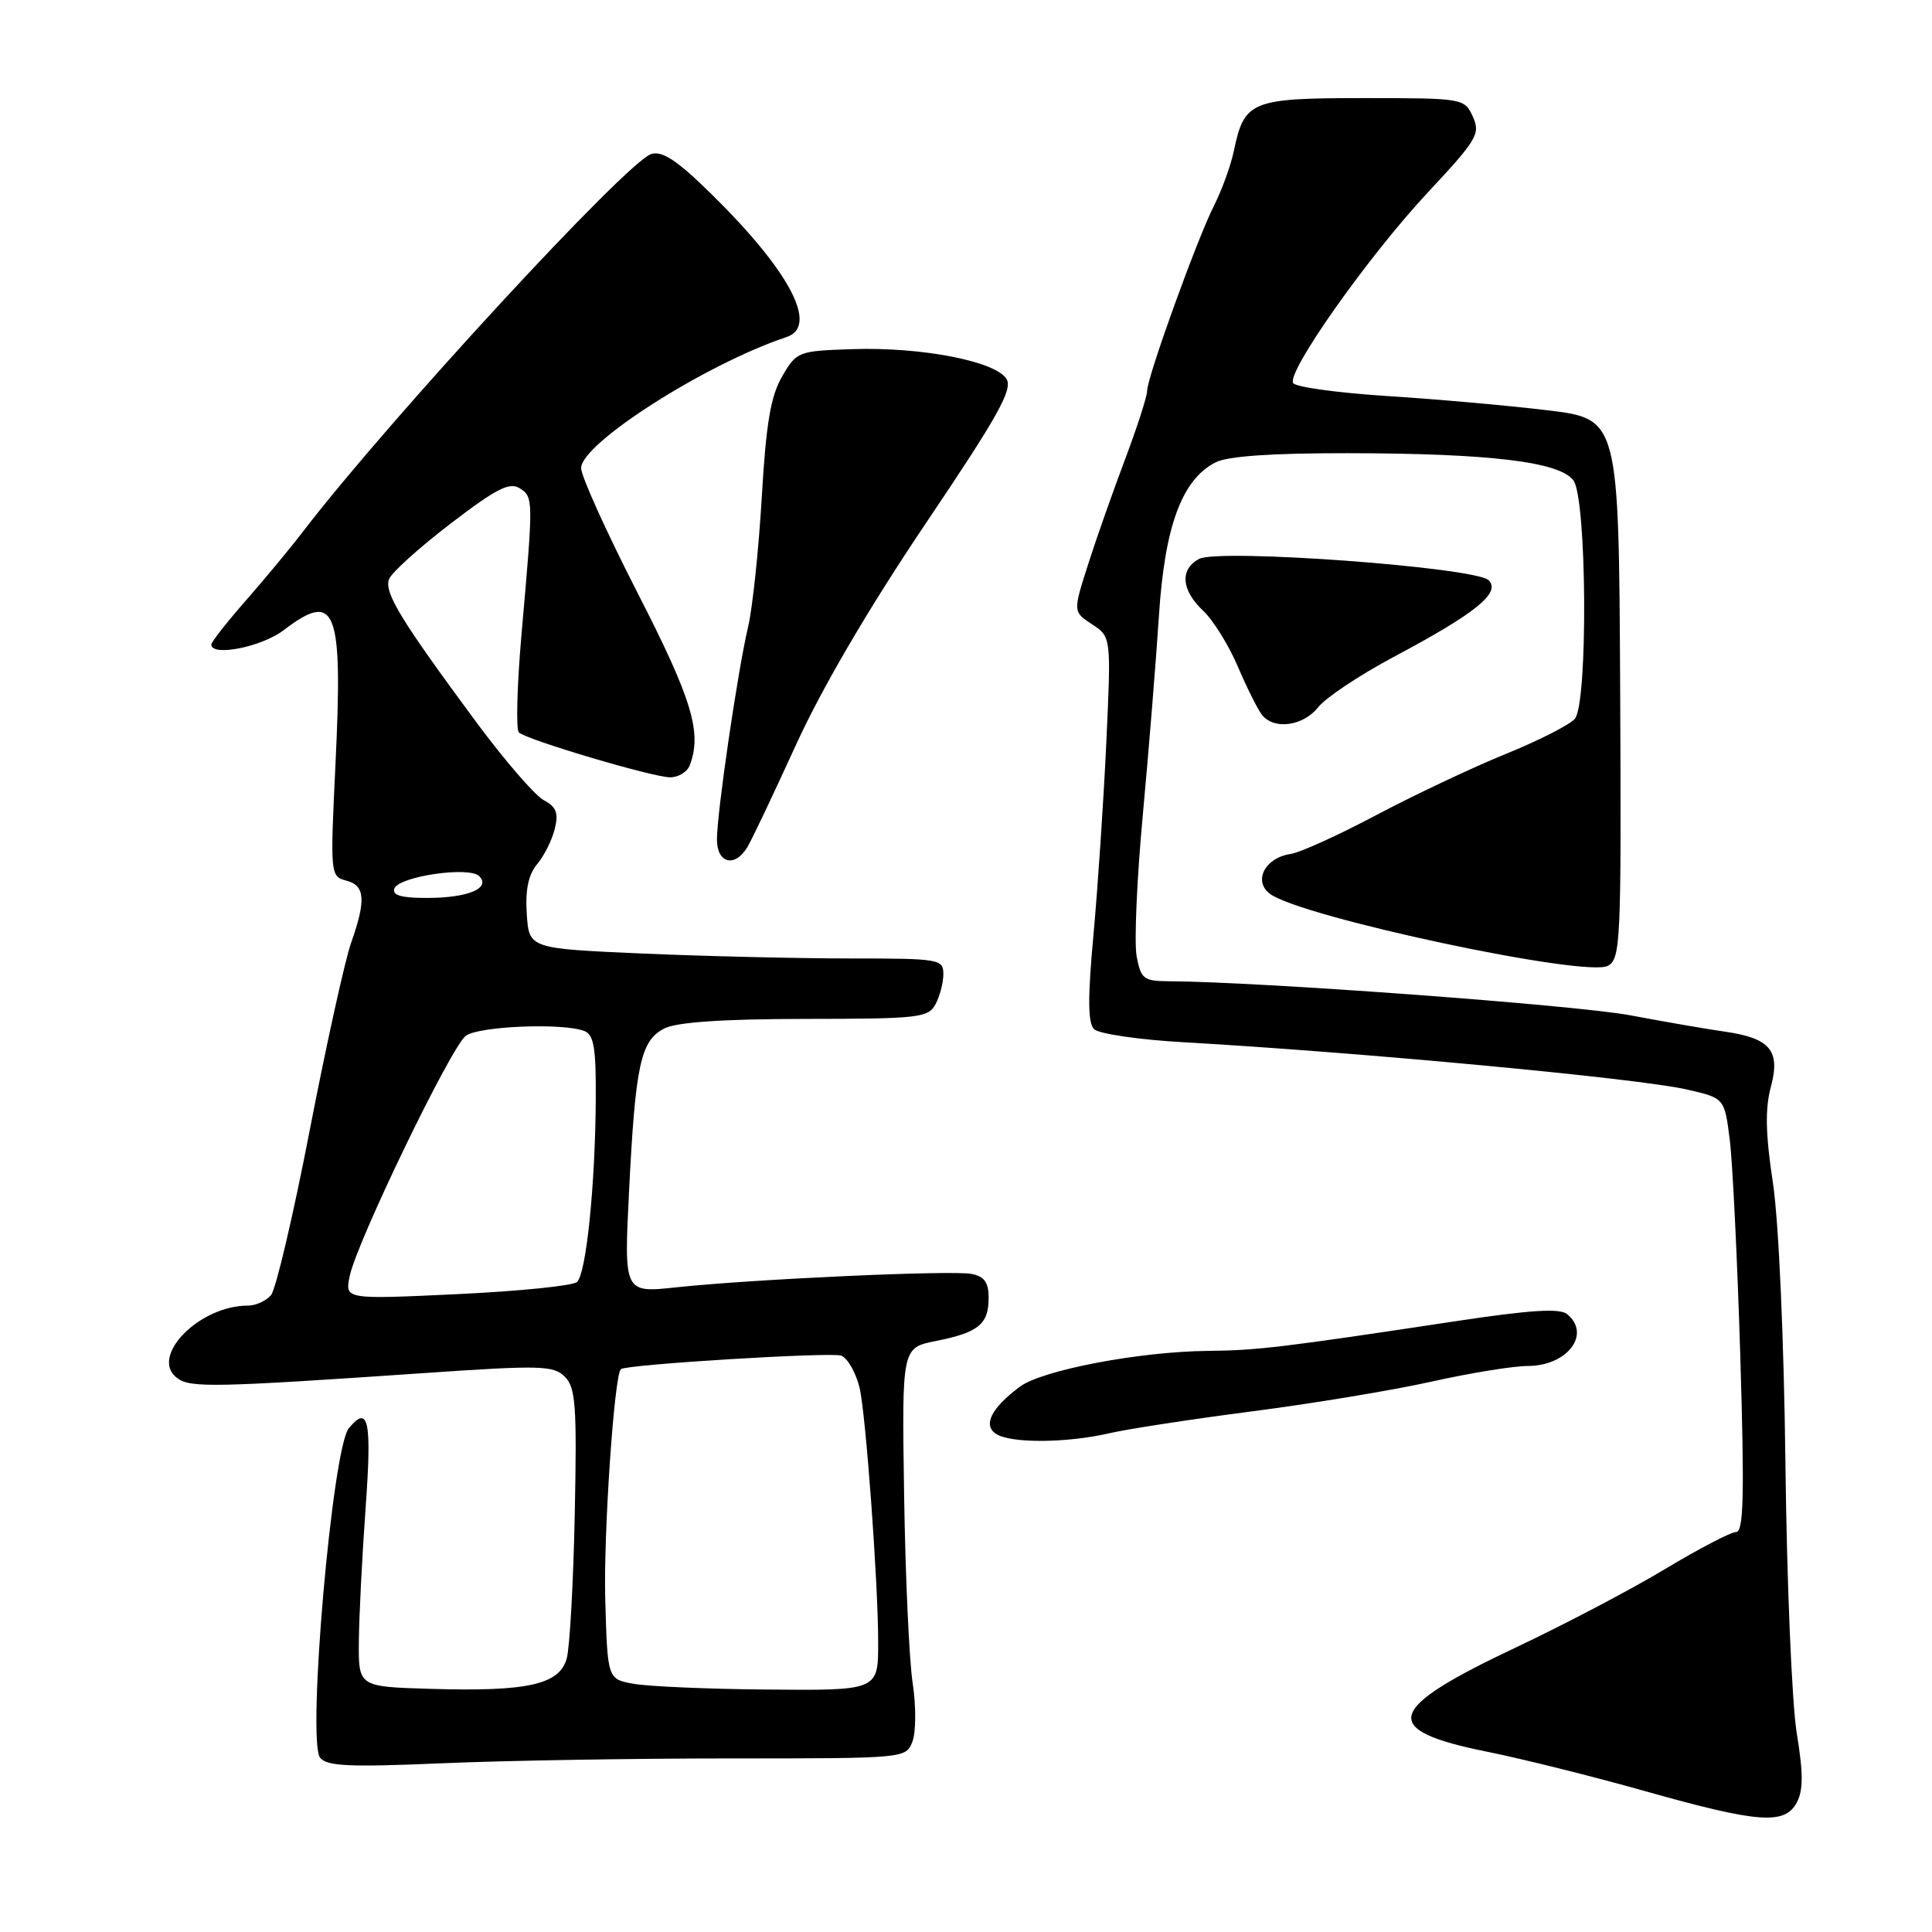<?xml version="1.0" encoding="UTF-8" standalone="no"?>
<!DOCTYPE svg PUBLIC "-//W3C//DTD SVG 1.1//EN" "http://www.w3.org/Graphics/SVG/1.1/DTD/svg11.dtd" >
<svg xmlns="http://www.w3.org/2000/svg" xmlns:xlink="http://www.w3.org/1999/xlink" version="1.1" viewBox="0 0 256 256">
 <g >
 <path fill="currentColor"
d=" M 238.08 238.85 C 238.95 237.23 238.95 234.96 238.07 229.60 C 237.44 225.69 236.76 209.68 236.58 194.00 C 236.38 177.32 235.69 161.86 234.92 156.73 C 233.94 150.28 233.87 146.92 234.65 144.01 C 235.94 139.19 234.56 137.56 228.50 136.69 C 226.30 136.38 220.68 135.41 216.00 134.53 C 208.83 133.18 166.69 130.07 154.86 130.02 C 151.54 130.00 151.17 129.71 150.61 126.71 C 150.27 124.91 150.64 116.47 151.43 107.96 C 152.22 99.46 153.17 87.63 153.56 81.67 C 154.32 69.74 156.60 63.54 161.08 61.26 C 162.69 60.44 168.54 60.04 178.50 60.05 C 197.41 60.07 206.68 61.19 208.49 63.66 C 210.27 66.08 210.43 93.12 208.68 95.24 C 208.03 96.02 203.90 98.13 199.50 99.91 C 195.10 101.70 187.40 105.34 182.39 107.99 C 177.38 110.65 172.25 112.98 170.99 113.16 C 167.60 113.66 166.02 116.76 168.28 118.44 C 172.43 121.53 210.10 129.55 213.04 127.98 C 214.75 127.07 214.84 124.86 214.68 91.25 C 214.50 55.50 214.50 55.50 205.00 54.36 C 199.78 53.73 190.20 52.88 183.72 52.47 C 177.24 52.05 171.68 51.29 171.35 50.76 C 170.46 49.31 181.32 33.93 189.23 25.46 C 195.72 18.51 196.19 17.72 195.16 15.46 C 194.05 13.03 193.90 13.00 180.68 13.00 C 165.76 13.00 164.88 13.36 163.49 20.00 C 163.09 21.93 161.91 25.17 160.88 27.21 C 158.60 31.72 152.00 49.99 152.00 51.80 C 152.00 52.52 150.69 56.57 149.10 60.80 C 147.50 65.04 145.28 71.33 144.18 74.78 C 142.17 81.06 142.17 81.06 144.70 82.72 C 147.24 84.39 147.24 84.39 146.59 98.44 C 146.23 106.17 145.46 117.62 144.89 123.87 C 144.12 132.20 144.14 135.54 144.97 136.37 C 145.58 136.98 150.91 137.77 156.80 138.10 C 180.42 139.45 217.01 142.88 223.50 144.36 C 228.50 145.50 228.50 145.50 229.20 151.00 C 229.58 154.03 230.21 166.96 230.60 179.75 C 231.16 198.19 231.04 203.00 230.04 203.00 C 229.35 203.00 225.12 205.21 220.64 207.90 C 216.16 210.60 207.32 215.24 201.00 218.23 C 183.46 226.50 182.69 229.22 197.09 232.12 C 201.71 233.05 211.12 235.40 218.00 237.34 C 233.01 241.57 236.48 241.83 238.08 238.85 Z  M 96.68 233.00 C 120.04 233.00 120.05 233.00 120.91 230.74 C 121.38 229.49 121.39 226.01 120.93 222.99 C 120.47 219.97 119.96 208.74 119.80 198.04 C 119.50 178.59 119.50 178.59 124.00 177.69 C 129.64 176.57 131.00 175.47 131.00 171.99 C 131.00 169.91 130.44 169.13 128.72 168.80 C 126.09 168.29 99.79 169.49 89.59 170.58 C 82.68 171.32 82.68 171.32 83.35 157.91 C 84.19 141.07 84.88 137.87 88.04 136.27 C 89.70 135.44 95.79 135.02 106.71 135.01 C 121.71 135.00 123.01 134.86 123.96 133.07 C 124.53 132.00 125.00 130.20 125.00 129.07 C 125.00 127.09 124.46 127.00 112.66 127.00 C 105.87 127.00 93.52 126.71 85.21 126.35 C 70.10 125.69 70.10 125.69 69.80 121.10 C 69.59 117.91 70.01 115.89 71.18 114.50 C 72.10 113.40 73.15 111.30 73.51 109.83 C 74.03 107.73 73.72 106.92 72.04 106.02 C 70.87 105.39 66.85 100.74 63.11 95.69 C 53.09 82.14 50.87 78.50 51.55 76.74 C 51.88 75.87 55.54 72.57 59.68 69.40 C 65.72 64.77 67.52 63.84 68.85 64.69 C 70.69 65.87 70.69 66.03 69.11 83.96 C 68.51 90.81 68.35 96.71 68.76 97.06 C 69.91 98.07 86.55 103.00 88.79 103.00 C 89.89 103.00 91.06 102.29 91.39 101.42 C 93.05 97.10 91.72 92.69 84.50 78.60 C 80.38 70.55 77.00 63.09 77.00 62.03 C 77.00 58.76 93.48 48.24 104.25 44.65 C 108.51 43.22 104.62 35.87 94.20 25.65 C 89.72 21.25 87.75 19.95 86.29 20.41 C 83.05 21.44 51.68 55.44 40.26 70.29 C 38.49 72.61 35.00 76.82 32.51 79.65 C 30.03 82.48 28.00 85.07 28.00 85.40 C 28.00 87.05 34.67 85.73 37.59 83.50 C 44.54 78.20 45.45 80.55 44.45 101.31 C 43.75 115.87 43.77 116.13 45.87 116.68 C 48.38 117.33 48.53 119.24 46.52 124.94 C 45.71 127.24 43.25 138.37 41.06 149.66 C 38.88 160.95 36.56 170.82 35.92 171.60 C 35.28 172.37 33.90 173.00 32.85 173.00 C 26.34 173.00 19.70 179.85 23.51 182.63 C 25.26 183.91 28.50 183.84 56.35 181.93 C 71.65 180.88 73.36 180.93 74.85 182.43 C 76.28 183.86 76.45 186.30 76.16 200.55 C 75.98 209.60 75.50 218.23 75.10 219.73 C 74.16 223.22 69.93 224.17 57.01 223.78 C 47.50 223.50 47.50 223.50 47.55 217.50 C 47.58 214.20 47.98 206.21 48.45 199.75 C 49.28 188.20 48.83 186.08 46.22 189.25 C 44.03 191.91 40.66 230.61 42.41 232.90 C 43.29 234.03 46.25 234.17 58.40 233.65 C 66.61 233.29 83.83 233.00 96.68 233.00 Z  M 147.00 189.91 C 149.47 189.34 158.03 188.03 166.00 187.00 C 173.97 185.97 184.66 184.20 189.74 183.06 C 194.82 181.93 200.53 181.00 202.42 181.00 C 207.66 181.00 210.88 176.80 207.67 174.14 C 206.69 173.32 202.81 173.57 192.92 175.06 C 169.63 178.58 166.65 178.93 160.00 179.00 C 150.92 179.10 138.08 181.55 135.13 183.75 C 131.33 186.59 130.20 188.86 132.00 190.01 C 133.97 191.27 141.35 191.22 147.00 189.91 Z  M 99.03 112.25 C 99.61 111.29 102.51 105.18 105.48 98.68 C 108.95 91.09 115.10 80.60 122.65 69.38 C 132.28 55.09 134.23 51.59 133.36 50.20 C 131.91 47.87 122.13 45.97 113.05 46.26 C 105.75 46.50 105.57 46.56 103.64 49.87 C 102.12 52.49 101.51 56.08 100.94 65.87 C 100.53 72.82 99.72 80.53 99.14 83.00 C 97.76 88.83 94.99 107.70 95.00 111.25 C 95.00 114.41 97.38 115.00 99.03 112.25 Z  M 174.68 93.70 C 175.68 92.43 180.18 89.44 184.68 87.04 C 195.53 81.27 198.90 78.55 197.26 76.89 C 195.58 75.17 161.51 72.66 158.88 74.06 C 156.31 75.44 156.52 78.20 159.42 80.92 C 160.75 82.17 162.83 85.52 164.03 88.35 C 165.24 91.18 166.68 94.06 167.24 94.75 C 168.85 96.75 172.70 96.20 174.68 93.70 Z  M 84.00 223.12 C 80.50 222.50 80.50 222.50 80.20 212.00 C 79.95 203.39 81.38 182.25 82.27 181.42 C 82.92 180.80 110.18 179.13 111.47 179.63 C 112.30 179.95 113.39 181.85 113.89 183.85 C 114.70 187.10 116.36 209.61 116.36 217.55 C 116.37 224.04 116.44 224.01 101.28 223.87 C 93.70 223.80 85.92 223.46 84.00 223.12 Z  M 46.33 169.12 C 47.21 164.69 59.75 138.73 61.72 137.25 C 63.42 135.97 74.57 135.51 77.42 136.61 C 78.70 137.10 78.99 138.86 78.94 145.86 C 78.86 157.21 77.67 168.75 76.46 169.87 C 75.93 170.37 68.80 171.09 60.61 171.48 C 45.71 172.18 45.71 172.18 46.33 169.12 Z  M 52.25 117.75 C 52.79 116.14 62.15 114.75 63.49 116.09 C 65.08 117.68 62.04 118.97 56.67 118.98 C 53.24 119.00 51.95 118.64 52.25 117.75 Z "/>
</g>
</svg>